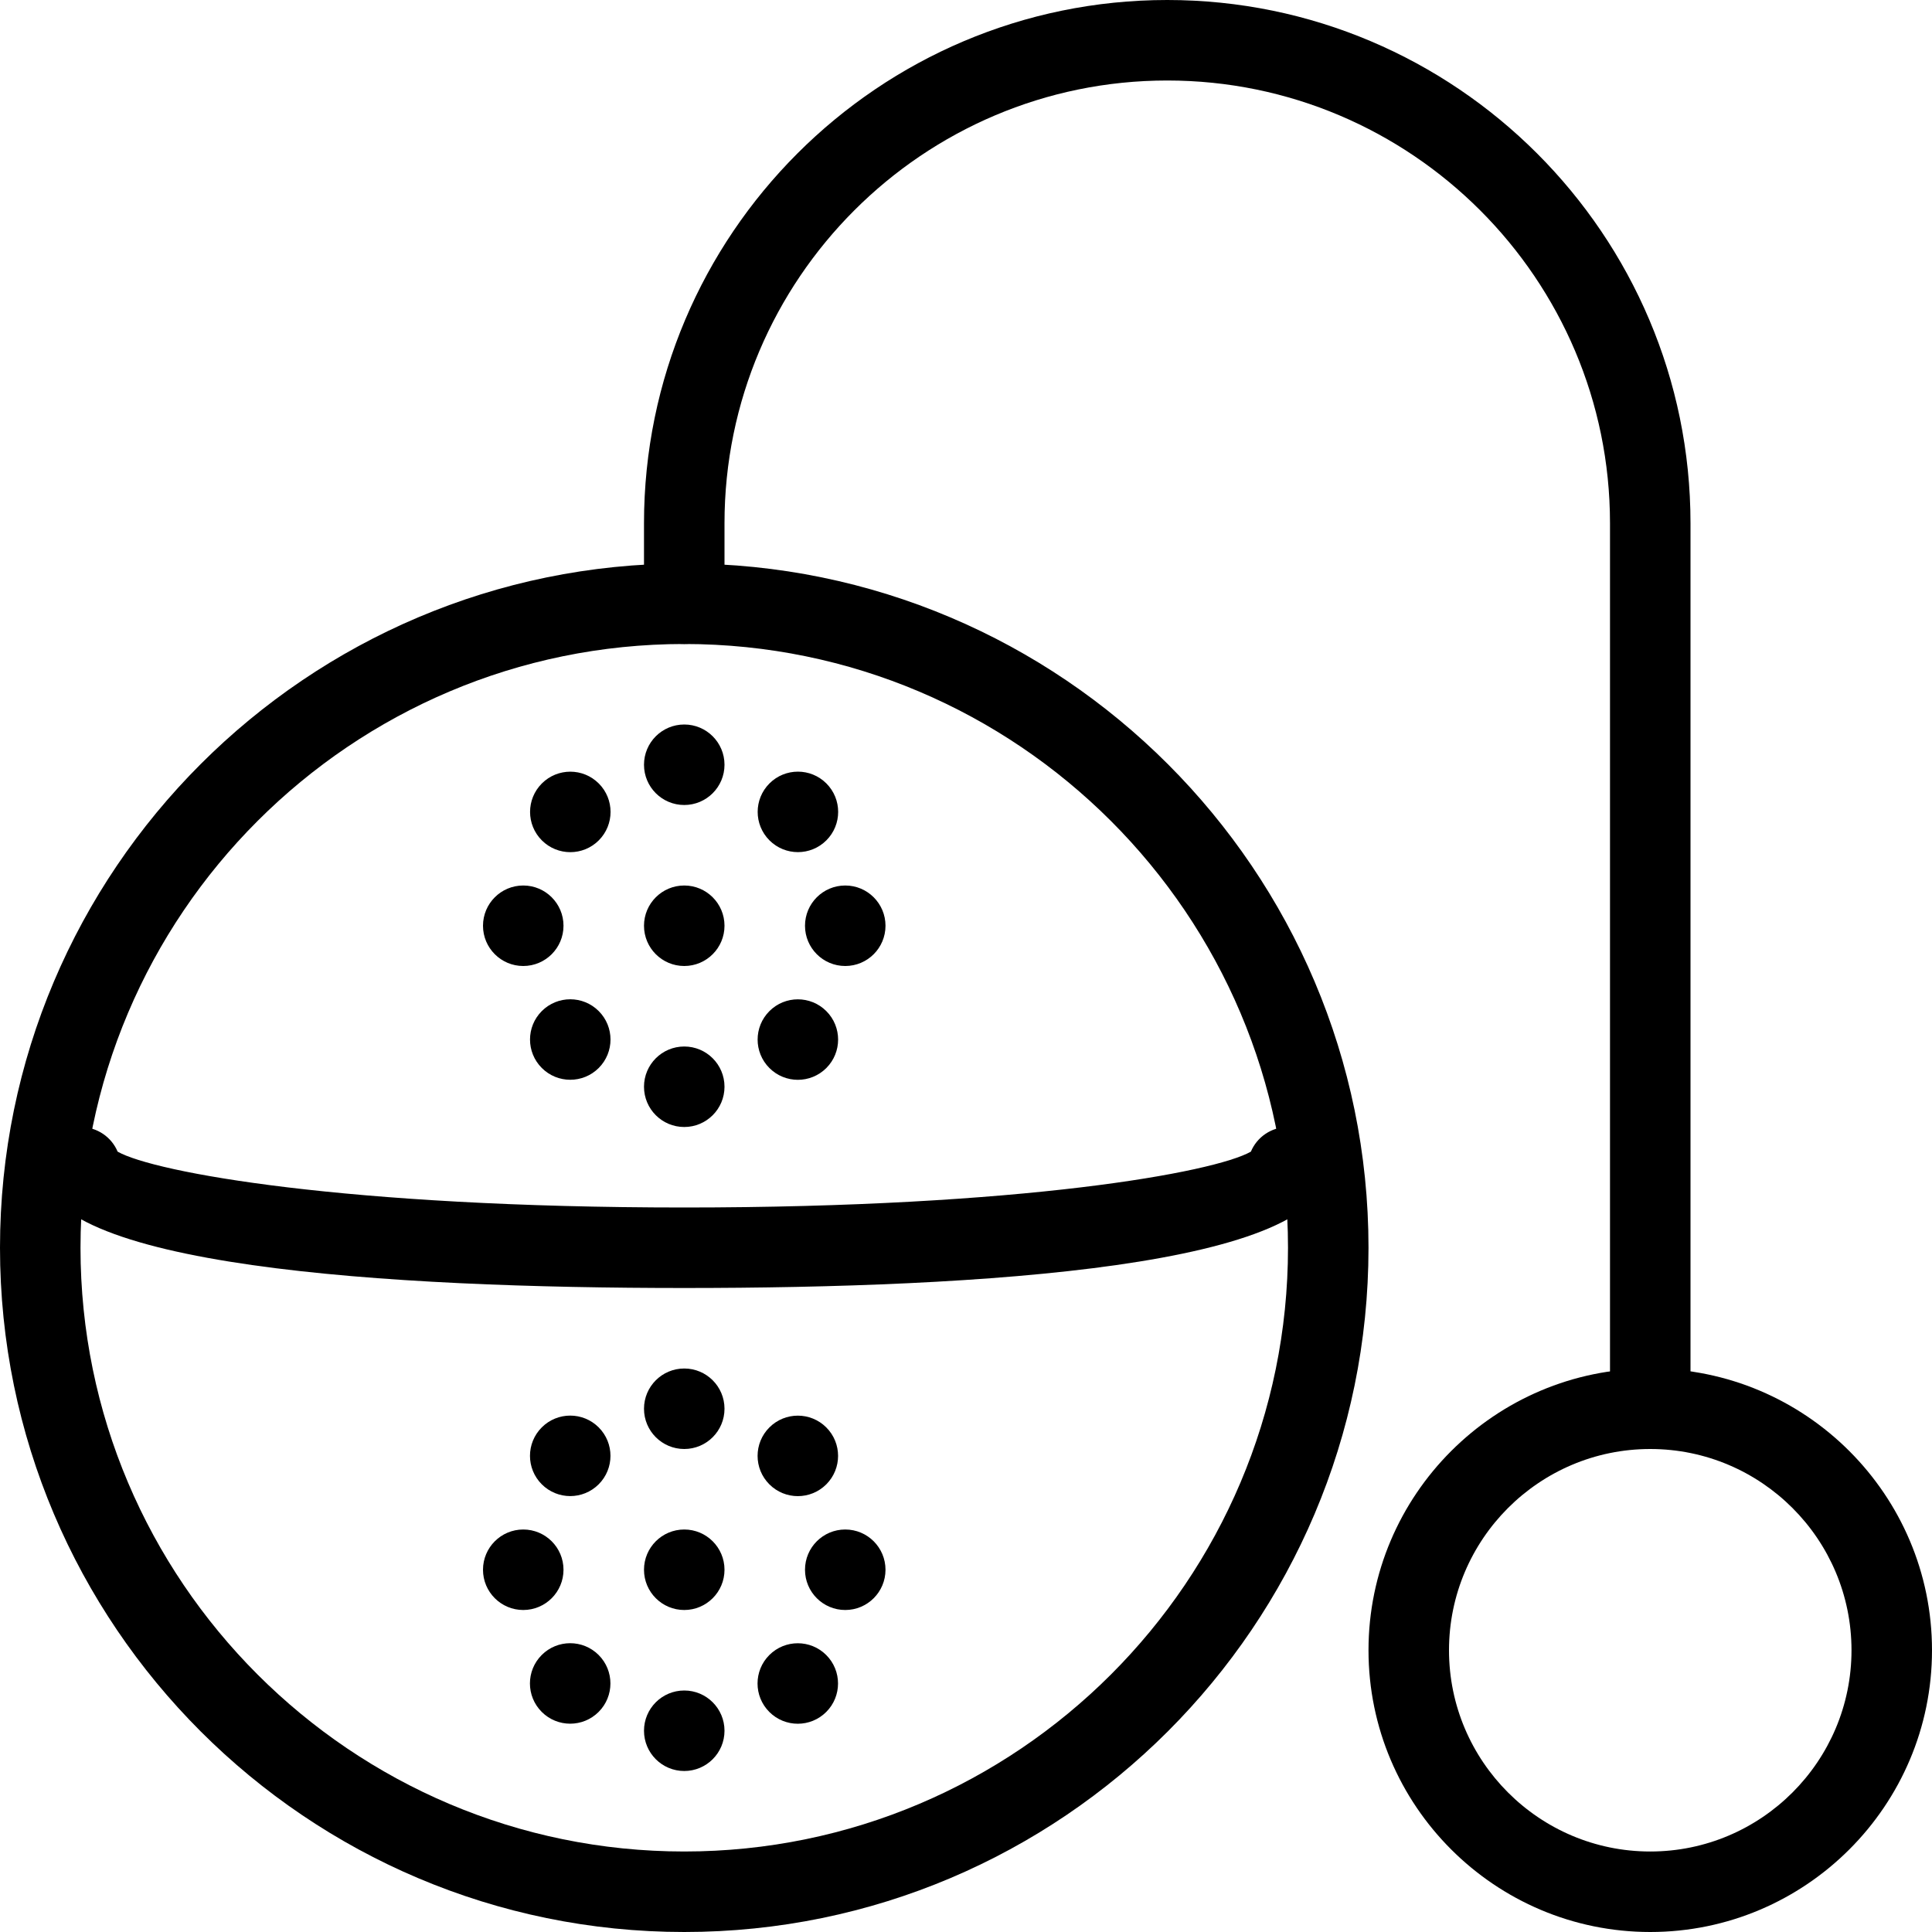 <?xml version="1.0" encoding="iso-8859-1"?>
<!-- Generator: Adobe Illustrator 19.2.1, SVG Export Plug-In . SVG Version: 6.00 Build 0)  -->
<svg version="1.1" xmlns="http://www.w3.org/2000/svg" xmlns:xlink="http://www.w3.org/1999/xlink" x="0px" y="0px"
	 viewBox="0 0 24 24" style="enable-background:new 0 0 24 24;" xml:space="preserve">
<g id="Cutting_Board_1">
</g>
<g id="Cutting_Board_2">
</g>
<g id="Chef_x27_s_Hat_1">
</g>
<g id="Chef_x27_s_Hat_2">
</g>
<g id="Kitchen_Scale">
</g>
<g id="Measuring_Cup">
</g>
<g id="Pot_1">
</g>
<g id="Pot_2">
</g>
<g id="Wok_1">
</g>
<g id="Wok_2">
</g>
<g id="Teapot">
</g>
<g id="Plate">
</g>
<g id="Sauce_Boat">
</g>
<g id="Cauldron">
</g>
<g id="Cookbook">
</g>
<g id="Salt_Pot">
</g>
<g id="Pepper_Pot_1">
</g>
<g id="Pepper_Pot_2">
</g>
<g id="Egg_Timer">
</g>
<g id="Olive_Oil_Pot">
</g>
<g id="Pancake_Griddle">
</g>
<g id="Pan">
</g>
<g id="Kettle">
</g>
<g id="Microwave">
</g>
<g id="Cooker">
</g>
<g id="Meat_Grinder">
</g>
<g id="Coffee_Maker">
</g>
<g id="Household_Mixer">
</g>
<g id="Stand_Mixer">
</g>
<g id="Hand_Blender">
</g>
<g id="Blender">
</g>
<g id="Cooker_Hood">
</g>
<g id="Refrigerator">
</g>
<g id="Freezer">
</g>
<g id="Apron">
</g>
<g id="Oven_Gloves">
</g>
<g id="Rolling_Pin">
</g>
<g id="Sieve">
</g>
<g id="Tea_Sieve">
	<g>
		<g>
			<path d="M8.5,24C3.813,24,0,20.187,0,15.5S3.813,7,8.5,7s8.5,3.813,8.5,8.5S13.187,24,8.5,24z M8.5,8C4.364,8,1,11.364,1,15.5
				S4.364,23,8.5,23s7.5-3.364,7.5-7.5S12.636,8,8.5,8z"/>
		</g>
		<g>
			<path d="M8.5,16c-3.649,0-8-0.26-8-1.5C0.5,14.224,0.724,14,1,14c0.207,0,0.386,0.126,0.461,0.306C1.915,14.564,4.29,15,8.5,15
				s6.585-0.436,7.039-0.694C15.614,14.126,15.793,14,16,14c0.276,0,0.5,0.224,0.5,0.5C16.5,15.74,12.149,16,8.5,16z"/>
		</g>
		<g>
			<circle cx="8.5" cy="11.5" r="0.5"/>
		</g>
		<g>
			<circle cx="8.5" cy="9.5" r="0.5"/>
		</g>
		<g>
			<circle cx="8.5" cy="13.5" r="0.5"/>
		</g>
		<g>
			<circle cx="10.5" cy="11.5" r="0.5"/>
		</g>
		<g>
			<circle cx="6.5" cy="11.5" r="0.5"/>
		</g>
		<g>
			<ellipse transform="matrix(0.707 -0.707 0.707 0.707 -4.228 9.964)" cx="9.914" cy="10.086" rx="0.5" ry="0.5"/>
		</g>
		<g>
			<ellipse transform="matrix(0.707 -0.707 0.707 0.707 -7.056 8.793)" cx="7.086" cy="12.914" rx="0.5" ry="0.5"/>
		</g>
		<g>
			<ellipse transform="matrix(0.707 -0.707 0.707 0.707 -6.228 10.793)" cx="9.914" cy="12.914" rx="0.5" ry="0.5"/>
		</g>
		<g>
			<ellipse transform="matrix(0.707 -0.707 0.707 0.707 -5.056 7.965)" cx="7.086" cy="10.086" rx="0.5" ry="0.5"/>
		</g>
		<g>
			<circle cx="8.5" cy="19.5" r="0.5"/>
		</g>
		<g>
			<circle cx="8.5" cy="17.5" r="0.5"/>
		</g>
		<g>
			<circle cx="8.5" cy="21.5" r="0.5"/>
		</g>
		<g>
			<circle cx="10.5" cy="19.5" r="0.5"/>
		</g>
		<g>
			<circle cx="6.5" cy="19.5" r="0.5"/>
		</g>
		<g>
			<ellipse transform="matrix(0.707 -0.707 0.707 0.707 -9.885 12.308)" cx="9.914" cy="18.086" rx="0.5" ry="0.5"/>
		</g>
		<g>
			<ellipse transform="matrix(0.707 -0.707 0.707 0.707 -12.713 11.136)" cx="7.086" cy="20.914" rx="0.5" ry="0.5"/>
		</g>
		<g>
			<ellipse transform="matrix(0.707 -0.707 0.707 0.707 -11.885 13.136)" cx="9.914" cy="20.914" rx="0.5" ry="0.5"/>
		</g>
		<g>
			<ellipse transform="matrix(0.707 -0.707 0.707 0.707 -10.713 10.308)" cx="7.086" cy="18.086" rx="0.5" ry="0.5"/>
		</g>
		<g>
			<path d="M20.5,18c-0.276,0-0.5-0.224-0.5-0.5v-11C20,3.467,17.532,1,14.5,1S9,3.467,9,6.5v1C9,7.776,8.776,8,8.5,8S8,7.776,8,7.5
				v-1C8,2.916,10.916,0,14.5,0S21,2.916,21,6.5v11C21,17.776,20.776,18,20.5,18z"/>
		</g>
		<g>
			<path d="M20.5,24c-1.93,0-3.5-1.57-3.5-3.5s1.57-3.5,3.5-3.5s3.5,1.57,3.5,3.5S22.43,24,20.5,24z M20.5,18
				c-1.379,0-2.5,1.122-2.5,2.5s1.121,2.5,2.5,2.5s2.5-1.122,2.5-2.5S21.879,18,20.5,18z"/>
		</g>
	</g>
</g>
<g id="Grater">
</g>
<g id="Knife_Holder">
</g>
<g id="Funnel">
</g>
<g id="Kitchen_Clock">
</g>
<g id="Lemon_Juicer">
</g>
<g id="Pastry_Bag_1">
</g>
<g id="Pastry_Bag_2">
</g>
<g id="Corkscrew">
</g>
<g id="Bottle_Opener">
</g>
<g id="Service">
</g>
<g id="Chopsticks">
</g>
<g id="Hatchet">
</g>
<g id="Filleting_Knife">
</g>
<g id="Bread_Knife">
</g>
<g id="Herb_Knife">
</g>
<g id="Whetting">
</g>
<g id="Cake_Knife">
</g>
<g id="Layer_58">
</g>
<g id="Ladle">
</g>
<g id="Sauce_Spoon">
</g>
<g id="Egg_Beater">
</g>
<g id="Meat_Fork">
</g>
<g id="Kitchen_Spoon_1">
</g>
<g id="Kitchen_Spoon_2">
</g>
<g id="Pizza_Cutter">
</g>
<g id="Potato_Musher">
</g>
<g id="Peeler">
</g>
<g id="Honey_Dipper">
</g>
<g id="Fork">
</g>
<g id="Knife">
</g>
<g id="Spoon">
</g>
<g id="Cutlery_Set">
</g>
<g id="Sugar_Bowl">
</g>
<g id="Matches">
</g>
<g id="Cezve">
</g>
</svg>
